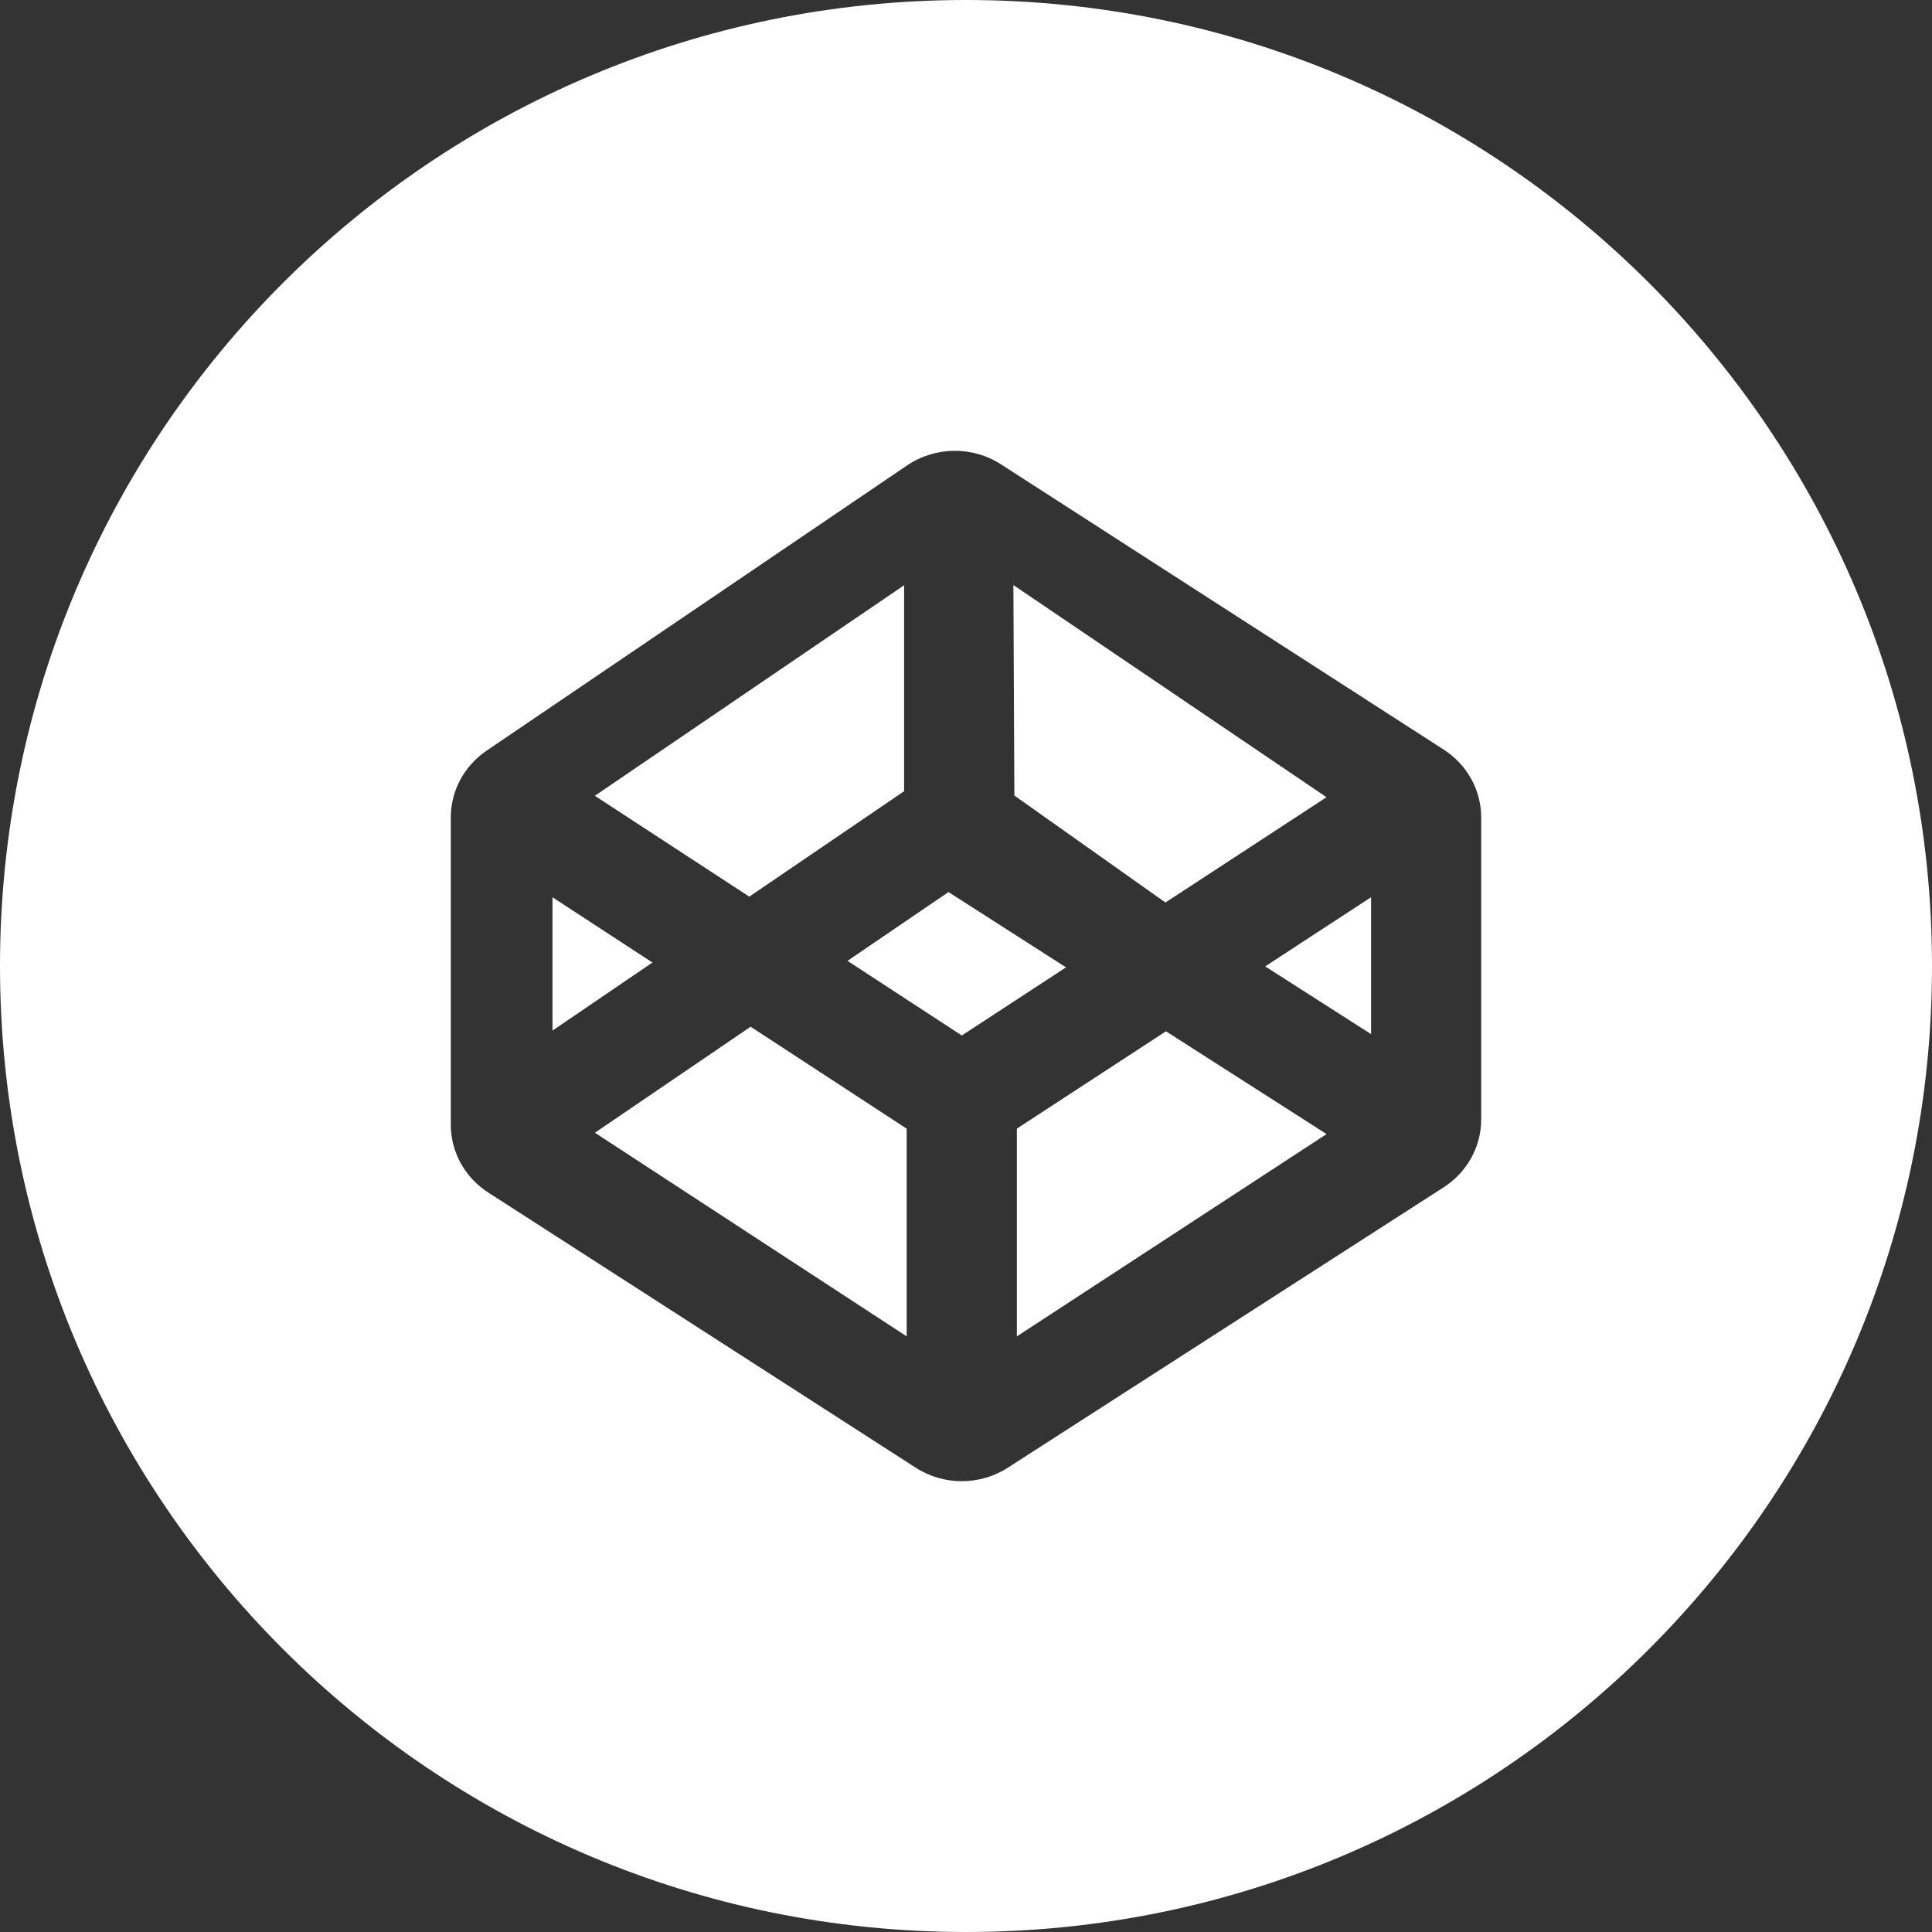 <svg width="30" height="30" viewBox="0 0 30 30" fill="none" xmlns="http://www.w3.org/2000/svg">
<rect x="0" y="0" width="30" height="30" fill="#333333" stroke="none"/>
<path fill-rule="evenodd" clip-rule="evenodd" d="M15 30C23.284 30 30 23.284 30 15C30 6.716 23.284 0 15 0C6.716 0 0 6.716 0 15C0 23.284 6.716 30 15 30ZM14.085 7.227C14.522 6.931 15.1 6.924 15.543 7.21L22.418 11.64C22.782 11.874 23 12.27 23 12.693V17.382C23 17.806 22.781 18.202 22.418 18.436L15.65 22.79C15.216 23.07 14.652 23.07 14.219 22.79L7.582 18.518C7.218 18.284 7 17.889 7 17.464V12.692C7 12.279 7.208 11.892 7.556 11.656L14.085 7.227ZM18.097 14.014L20.598 12.379L15.736 9.085L15.751 12.353L18.097 14.014ZM14.039 12.286V9.088L9.237 12.357L11.635 13.923L14.039 12.286ZM10.131 14.946L8.579 13.933V16.003L10.131 14.946ZM9.238 17.589L14.079 20.751V17.526L11.656 15.943L9.238 17.589ZM14.728 13.852L13.16 14.92L14.935 16.079L16.553 15.021L14.728 13.852ZM15.79 17.525V20.751L20.599 17.61L18.105 16.014L15.79 17.525ZM19.646 15.006L21.29 16.058V13.932L19.646 15.006Z" fill="white"/>
</svg>
